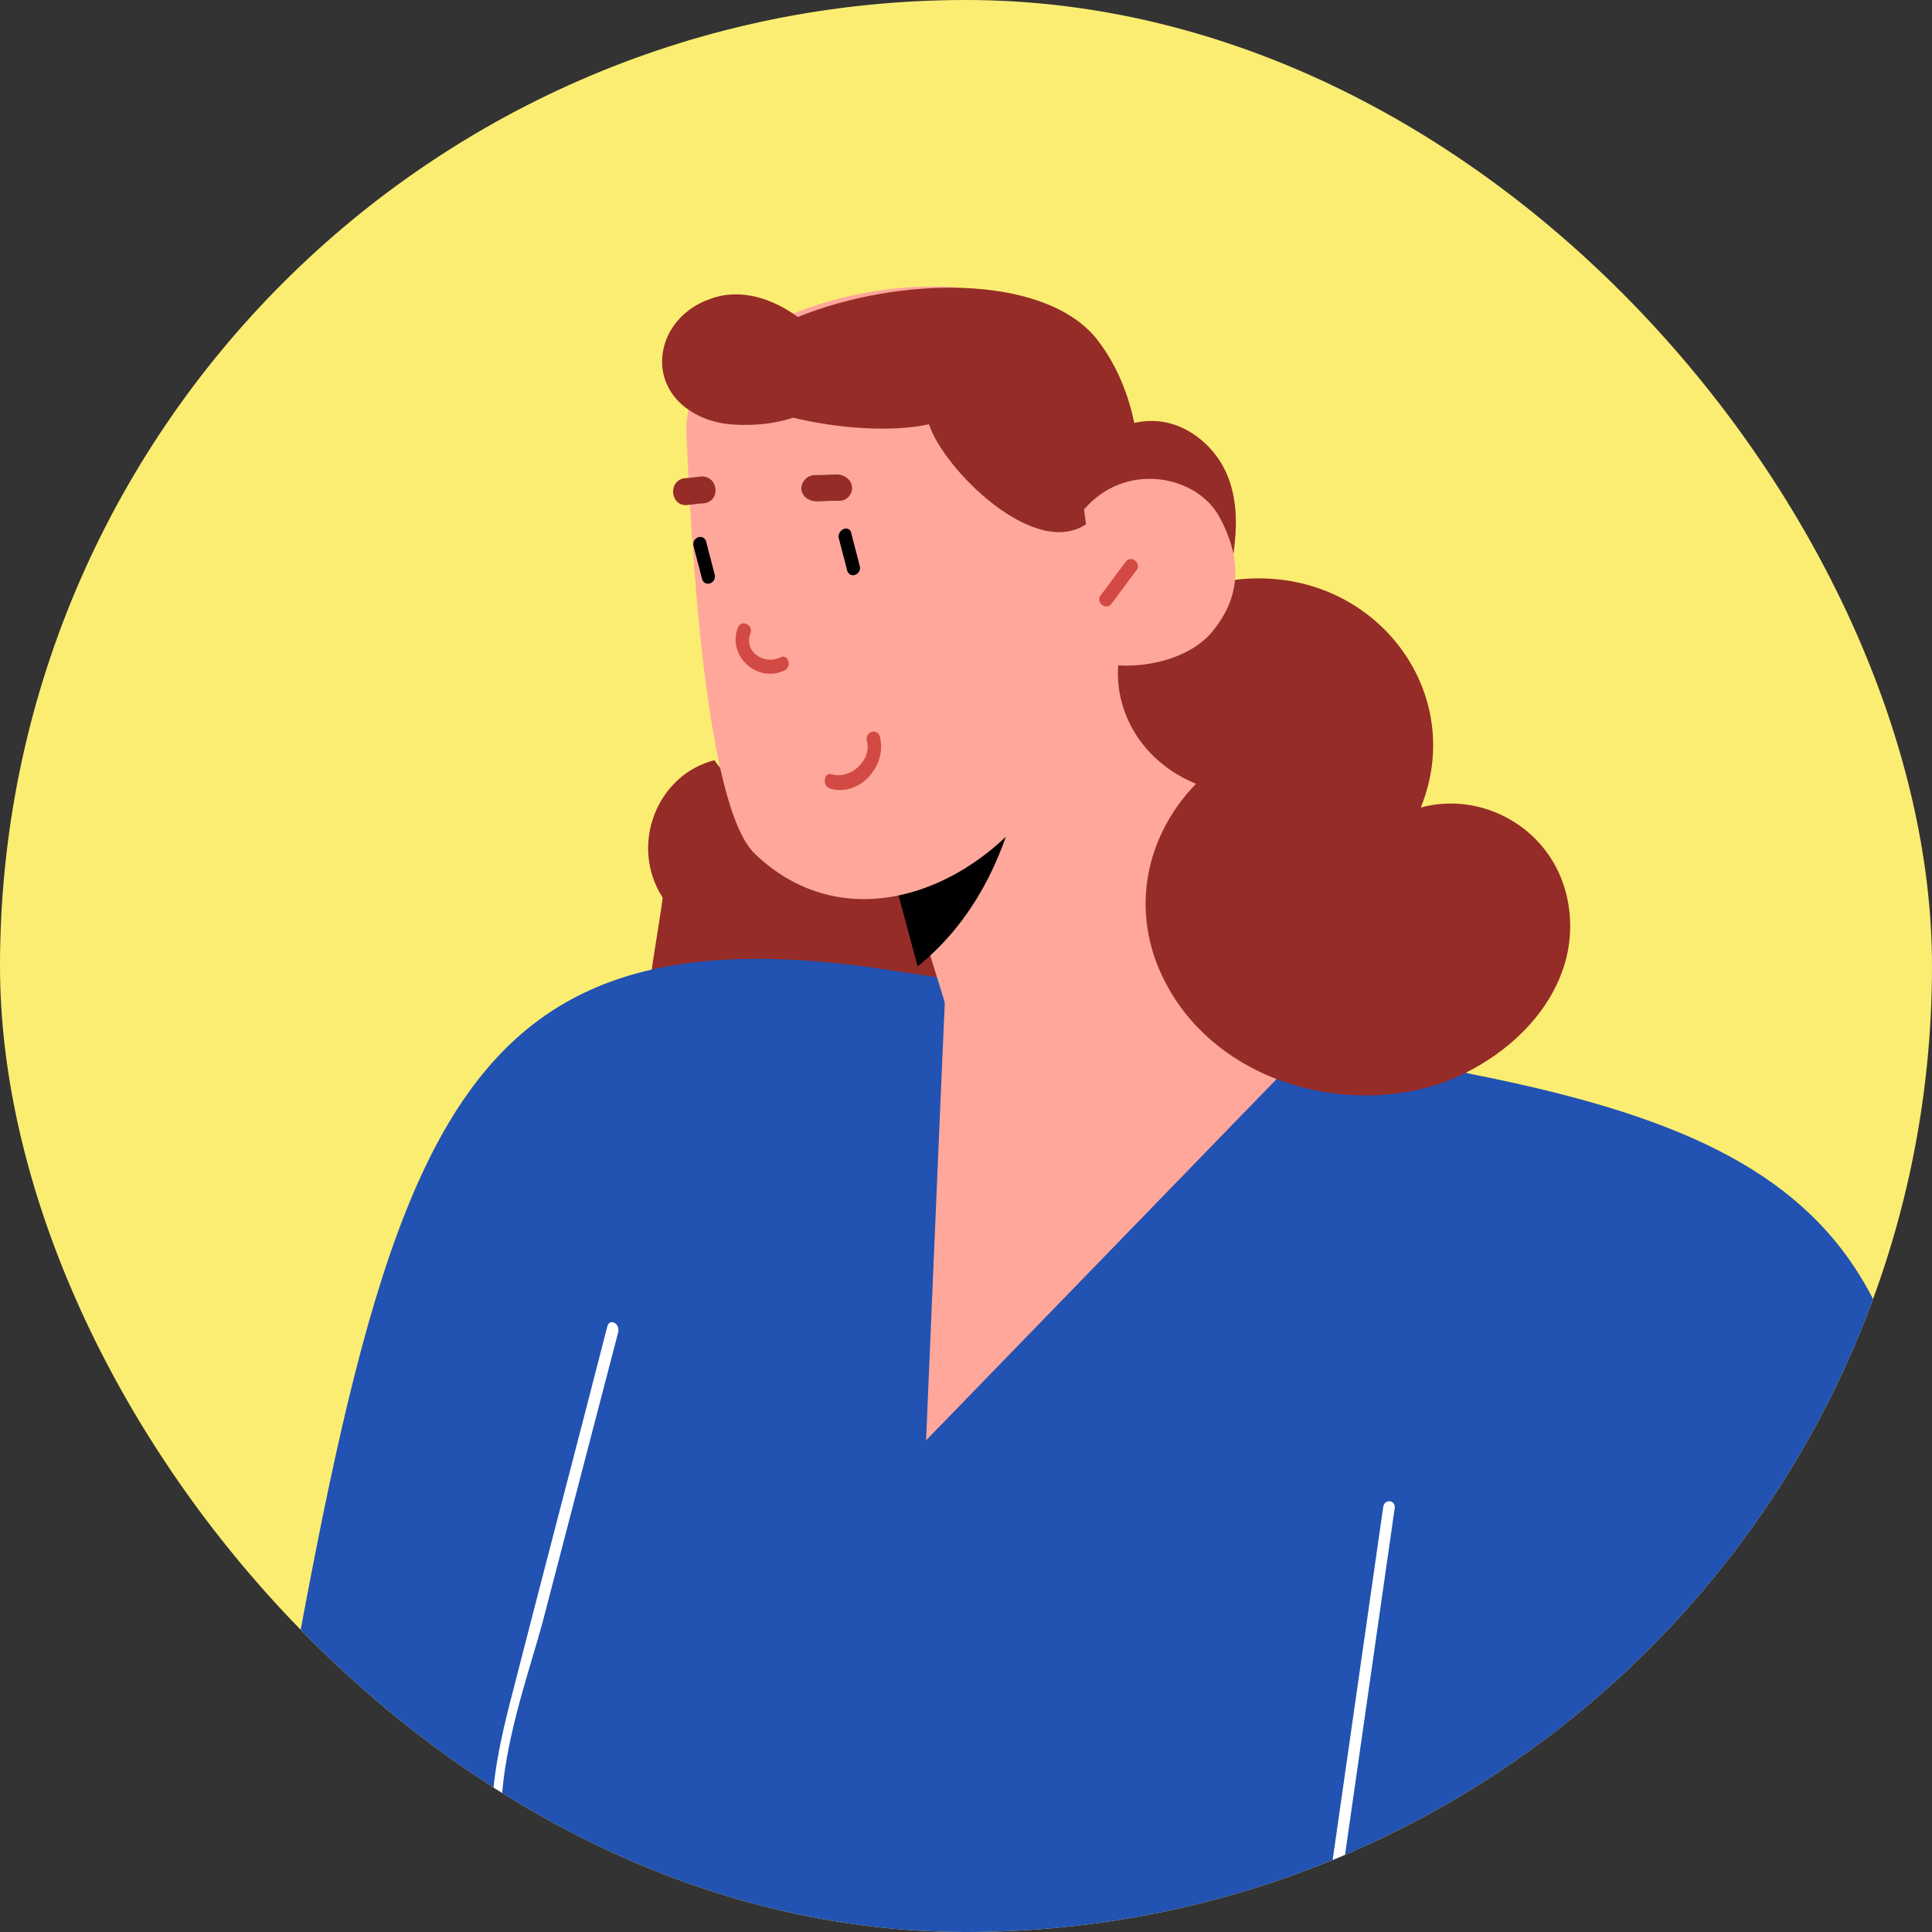 <svg width="150" height="150" viewBox="0 0 150 150" fill="none" xmlns="http://www.w3.org/2000/svg">
<rect x="0" y="0" width="150" height="150" fill="#333333" stroke="none"/>
<g clip-path="url(#clip0_6_10776)">
<rect width="150" height="150" rx="75" fill="#FBED72"/>
<path d="M50.567 75.674C54.006 76.506 58.511 75.504 61.962 76.251C61.974 76.166 66.147 76.843 66.234 76.855C78.73 85.18 76.319 71.12 76.356 70.866C74.391 66.62 57.91 63.08 55.472 59.025C51.042 60.124 48.826 65.592 51.437 69.671C51.5 69.853 50.492 75.578 50.567 75.674Z" fill="#952C28"/>
<path d="M12.896 183.283C29.693 100.299 25.441 68.902 68.527 75.235C70.047 75.497 71.497 75.662 72.933 75.91C73.946 76.086 74.96 76.261 75.988 76.353C83.687 77.598 90.541 78.697 95.355 79.529C99.409 80.23 103.11 80.956 106.558 81.638C107.149 81.74 107.726 81.925 108.233 82.013C110.33 82.461 112.412 82.993 114.34 83.412C145.12 89.506 153.296 100.11 147.932 143.93C146.312 157.392 139.782 191.82 136.868 204.715L12.896 183.283Z" fill="#2252B2"/>
<path d="M42.898 148.375C35.413 145.013 40.5 132.025 42.117 125.986L47.995 103.439C48.161 102.745 47.313 102.308 47.147 103.002C44.69 112.599 42.159 122.182 39.702 131.779C38.194 137.567 36.259 146.63 42.528 149.483C43.043 149.583 43.402 148.564 42.898 148.375Z" fill="white"/>
<path d="M42.618 148.187C42.635 147.464 41.754 147.296 41.738 148.019C41.417 152.317 41.097 156.615 40.777 160.913C40.687 161.622 41.641 161.804 41.657 161.081C41.978 156.783 42.298 152.485 42.618 148.187Z" fill="white"/>
<path d="M107.39 117.024L102.389 151.923C102.309 152.636 103.194 152.77 103.275 152.056L108.275 117.157C108.43 116.455 107.471 116.31 107.39 117.024Z" fill="white"/>
<path d="M103.703 79.049L71.901 111.828C71.901 111.828 73.043 84.65 73.542 73.525C81.117 74.826 87.862 75.974 92.598 76.841C96.586 77.572 100.228 78.326 103.703 79.049Z" fill="#FFA79B"/>
<path d="M102.016 76.856L74.334 81.003L72.034 73.565L69.131 64.049L64.11 47.556L84.441 42.633C84.96 44.697 102.016 76.856 102.016 76.856Z" fill="#FFA79B"/>
<path d="M71.143 74.65L71.249 75.024C74.896 72.104 77.429 67.823 78.736 62.865C80.469 56.312 79.269 50.343 78.11 44.117L63.734 47.803L68.488 64.783L71.143 74.65Z" fill="black"/>
<path d="M83.526 26.218C77.052 18.113 52.879 23.317 53.288 33.614C53.627 41.277 54.663 62.611 58.638 66.32C66.491 73.807 77.813 68.136 82.033 59.661C86.35 51.116 89.931 34.222 83.526 26.218Z" fill="#FFA79B"/>
<path d="M121.631 69.524C120.411 64.317 115.107 61.387 110.309 62.696C114.11 53.336 106.13 43.428 95.379 45.088L95.394 45.006C96.185 41.41 96.548 37.233 93.594 34.446C91.925 32.892 89.987 32.396 88.065 32.834C87.534 30.286 86.518 27.996 84.991 26.127C80.809 21.268 69.785 21.441 61.942 24.61C59.988 23.178 57.494 22.333 55.146 23.208C52.811 24 51.219 26.105 51.423 28.513C51.698 31.017 53.895 32.575 56.388 32.911C57.941 33.088 59.892 32.994 61.572 32.43C65.205 33.298 69.293 33.564 72.127 32.94C73.215 36.345 80.264 43.469 84.347 40.683C85.243 40.071 84.946 40.784 86.085 40.806C86.886 42.807 87.588 44.875 88.389 46.875C88.29 46.943 88.261 47.107 88.247 47.19C88.219 47.355 88.205 47.437 88.177 47.602C85.18 52.266 87.185 58.538 92.858 60.852C88.692 65.15 87.635 71.329 90.749 76.771C94.736 83.801 103.928 86.624 111.644 84.197C117.907 82.034 123.209 76.232 121.631 69.524Z" fill="#952C28"/>
<path d="M94.64 40.073C92.859 36.886 87.373 35.801 84.164 39.555C84.706 43.471 85.151 47.457 85.513 51.427C87.636 52.074 91.849 51.539 93.956 49.232C96.299 46.535 96.546 43.544 94.64 40.073Z" fill="#FFA79B"/>
<path d="M64.548 60.111C66.014 60.554 67.722 59.04 67.299 57.483C67.149 56.846 68.064 56.492 68.297 57.144C68.938 59.438 66.728 61.903 64.447 61.223C63.797 61.017 63.982 59.92 64.548 60.111Z" fill="#D24A43"/>
<path d="M57.306 48.692C57.59 48.059 58.47 48.55 58.286 49.115C57.691 50.545 59.252 51.663 60.586 51.041C61.168 50.715 61.523 51.712 60.941 52.038C58.742 53.108 56.414 50.837 57.306 48.692Z" fill="#D24A43"/>
<path d="M66.088 41.377C66.288 42.207 66.555 43.138 66.754 43.969C66.901 44.613 66.003 44.97 65.775 44.31C65.576 43.48 65.308 42.549 65.109 41.718C65.044 41.09 65.942 40.732 66.088 41.377Z" fill="black"/>
<path d="M54.823 42.037C55.023 42.867 55.291 43.798 55.49 44.628C55.637 45.272 54.738 45.629 54.51 44.969C54.31 44.139 54.043 43.209 53.843 42.379C53.697 41.735 54.595 41.377 54.823 42.037Z" fill="black"/>
<path d="M63.195 36.884C63.813 36.9 64.445 36.835 64.976 36.838C65.508 36.84 66.07 37.183 66.145 37.782C66.234 38.3 65.777 38.896 65.159 38.88C64.542 38.863 63.91 38.928 63.379 38.926C62.847 38.923 62.285 38.58 62.21 37.981C62.207 37.478 62.563 36.949 63.195 36.884Z" fill="#952C28"/>
<path d="M53.154 37.126C53.595 37.116 54.051 37.023 54.407 36.998C55.745 36.886 56.019 38.882 54.666 39.078C54.225 39.088 53.77 39.18 53.413 39.205C52.061 39.4 51.801 37.321 53.154 37.126Z" fill="#952C28"/>
<path d="M87.414 43.597C86.769 44.441 86.109 45.37 85.463 46.213C85.037 46.747 85.853 47.428 86.279 46.894C86.925 46.05 87.585 45.121 88.231 44.278C88.656 43.743 87.84 43.063 87.414 43.597Z" fill="#D24A43"/>
</g>
<defs>
<clipPath id="clip0_6_10776">
<rect width="150" height="150" rx="75" fill="white"/>
</clipPath>
</defs>
</svg>
